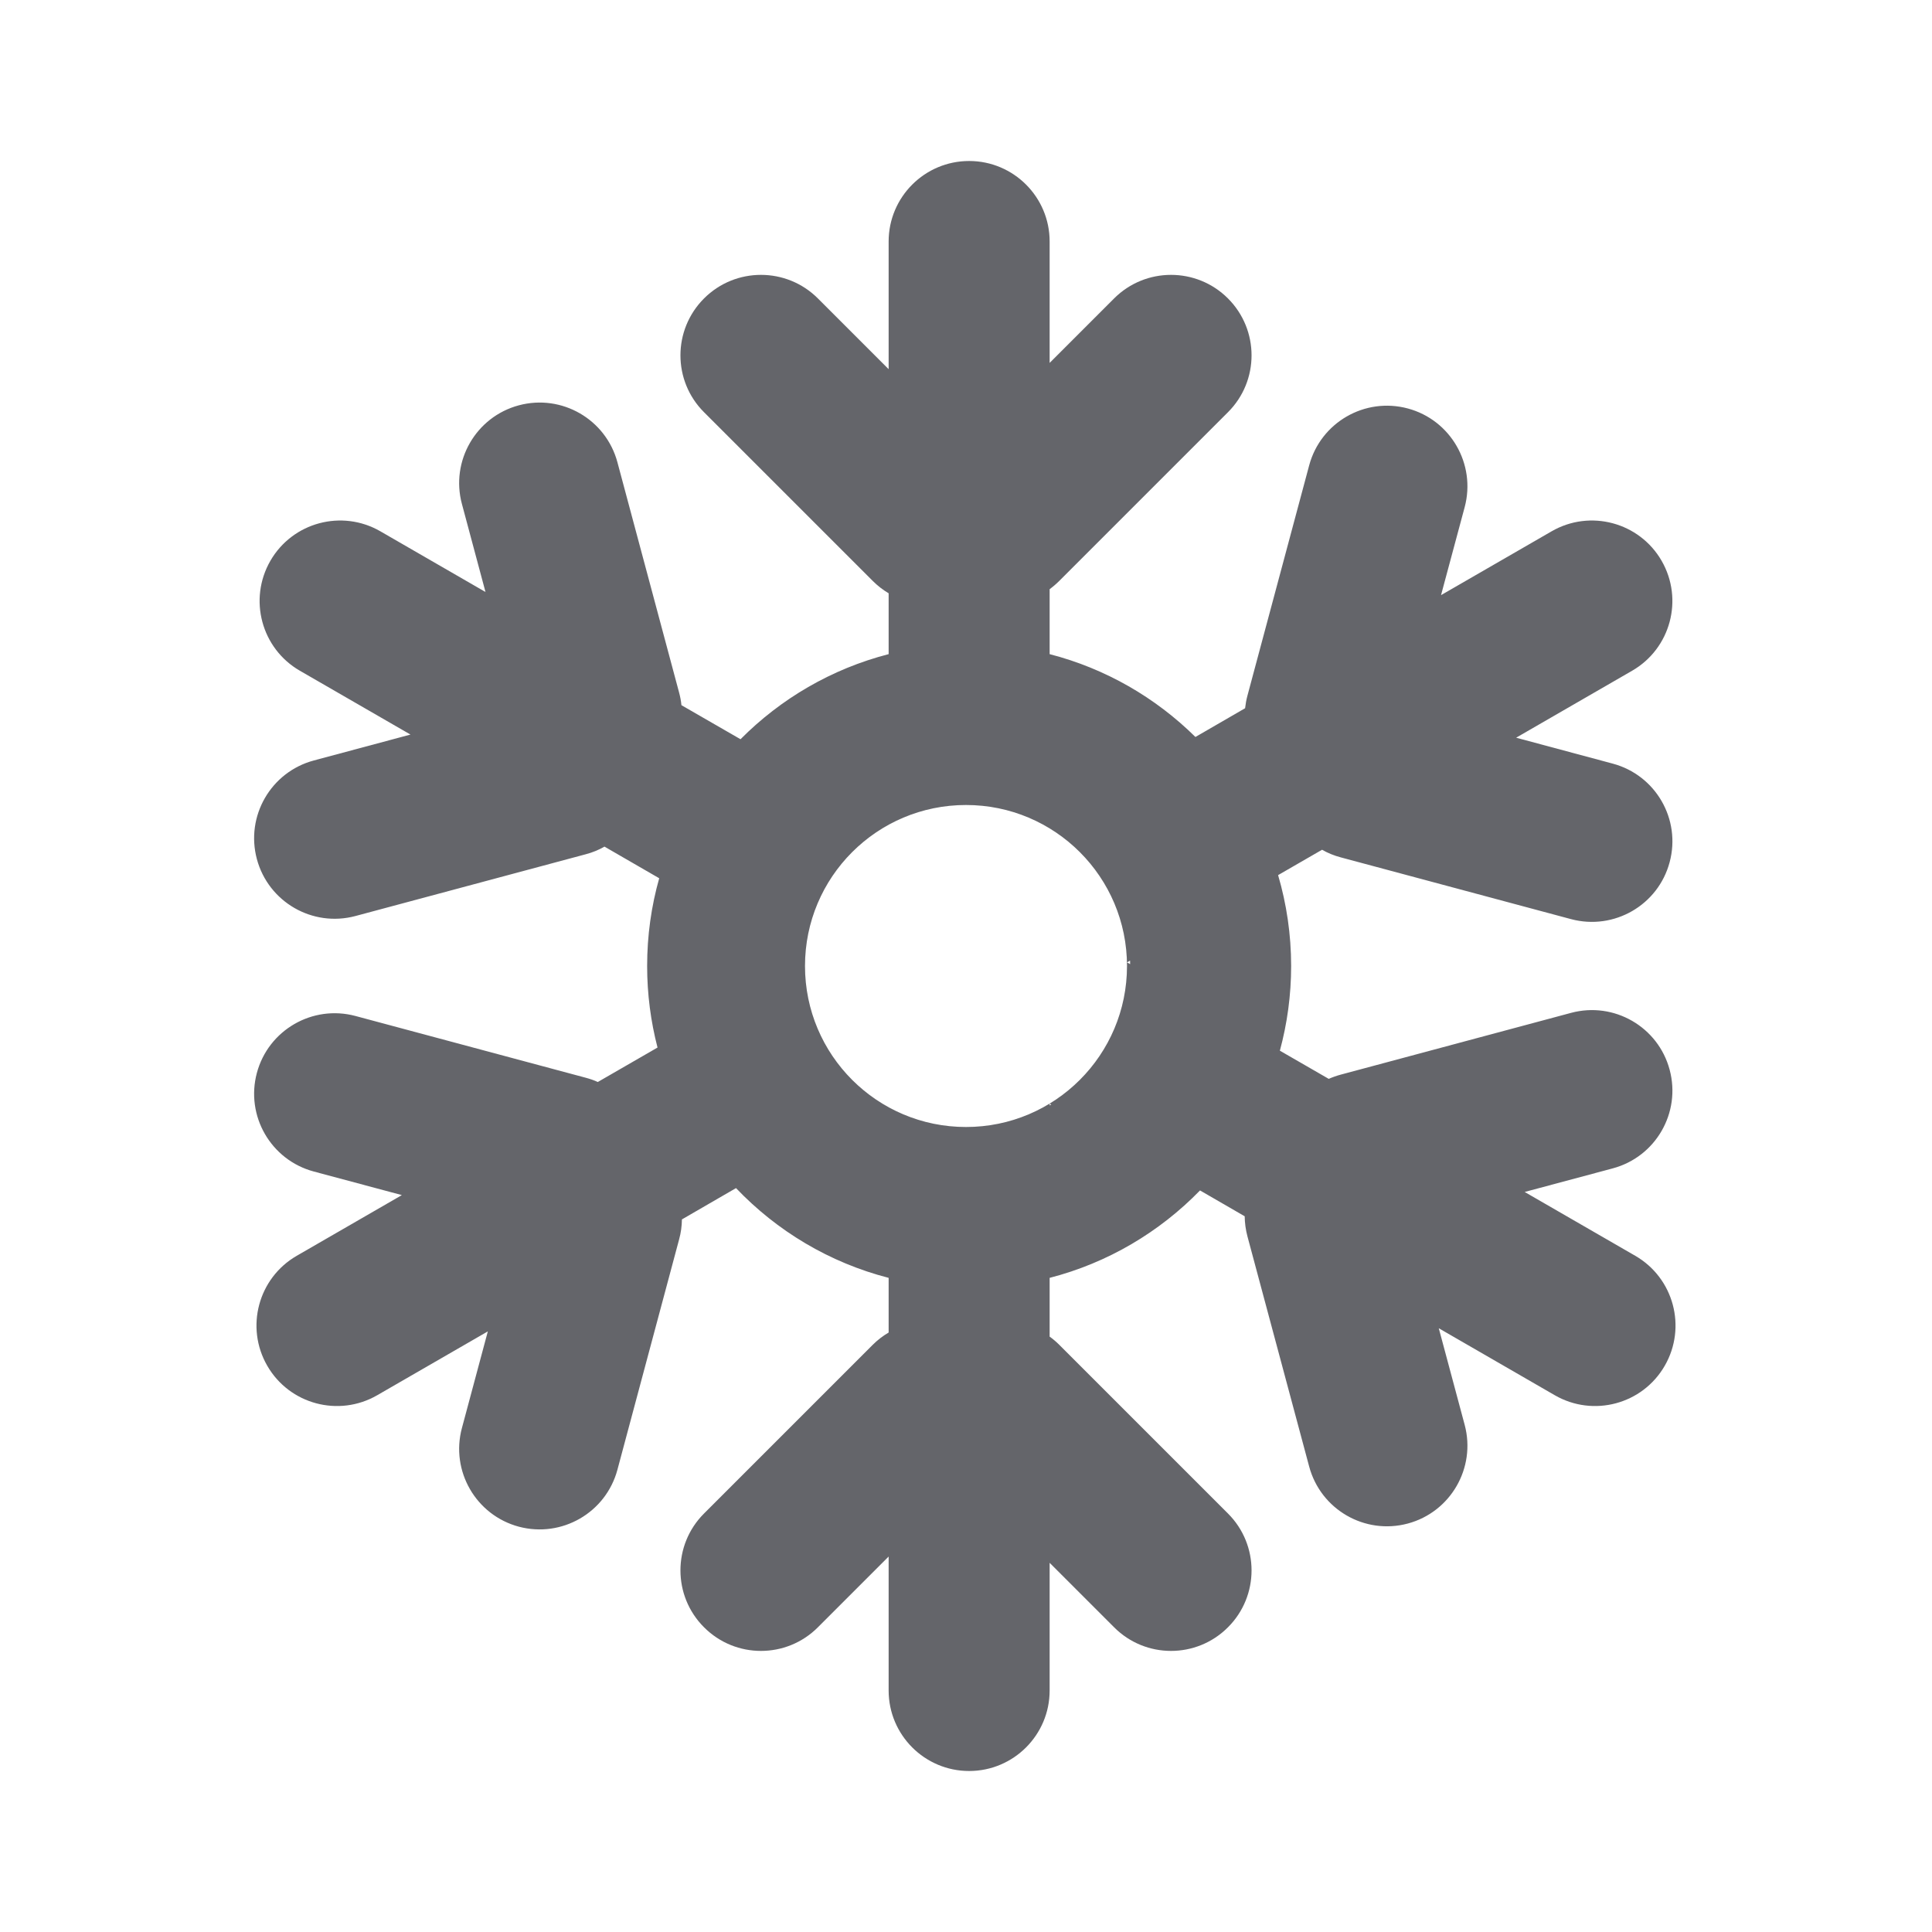 <svg width="24" height="24" viewBox="0 0 24 24" fill="none" xmlns="http://www.w3.org/2000/svg">
<path fill-rule="evenodd" clip-rule="evenodd" d="M11.039 3C11.039 2.448 11.487 2 12.039 2C12.591 2 13.039 2.448 13.039 3V4.508L13.84 3.707C14.23 3.317 14.864 3.317 15.254 3.707C15.645 4.098 15.645 4.731 15.254 5.121L13.16 7.215C13.122 7.253 13.081 7.288 13.039 7.319V8.126C13.734 8.305 14.355 8.666 14.85 9.155L15.467 8.798C15.473 8.746 15.482 8.694 15.496 8.642L16.263 5.781C16.406 5.248 16.954 4.931 17.488 5.074C18.021 5.217 18.337 5.766 18.195 6.299L17.901 7.393L19.275 6.6C19.753 6.324 20.365 6.488 20.641 6.966C20.917 7.445 20.753 8.056 20.275 8.332L18.834 9.164L20.034 9.486C20.568 9.629 20.884 10.177 20.741 10.71C20.599 11.244 20.05 11.56 19.517 11.418L16.657 10.651C16.573 10.629 16.495 10.597 16.423 10.556L15.877 10.871C15.982 11.229 16.039 11.608 16.039 12C16.039 12.364 15.99 12.716 15.899 13.052L16.506 13.402C16.554 13.381 16.604 13.363 16.657 13.349L19.517 12.582C20.05 12.439 20.599 12.756 20.741 13.289C20.884 13.823 20.568 14.371 20.034 14.514L18.94 14.807L20.314 15.6C20.792 15.876 20.956 16.488 20.68 16.966C20.404 17.445 19.792 17.608 19.314 17.332L17.873 16.5L18.195 17.701C18.337 18.234 18.021 18.783 17.488 18.926C16.954 19.069 16.406 18.752 16.263 18.218L15.496 15.358C15.474 15.275 15.463 15.191 15.462 15.109L14.907 14.788C14.403 15.306 13.761 15.688 13.039 15.874V16.604C13.081 16.634 13.122 16.669 13.16 16.707L15.254 18.801C15.645 19.191 15.645 19.825 15.254 20.215C14.864 20.606 14.23 20.606 13.84 20.215L13.039 19.414V21C13.039 21.552 12.591 22 12.039 22C11.487 22 11.039 21.552 11.039 21V19.336L10.16 20.215C9.77 20.606 9.136 20.606 8.746 20.215C8.355 19.825 8.355 19.191 8.746 18.801L10.84 16.707C10.901 16.646 10.968 16.595 11.039 16.553V15.874C10.304 15.685 9.651 15.292 9.143 14.759L8.471 15.148C8.47 15.23 8.459 15.314 8.436 15.397L7.67 18.257C7.527 18.791 6.979 19.107 6.445 18.965C5.912 18.822 5.595 18.273 5.738 17.74L6.06 16.539L4.686 17.332C4.208 17.608 3.596 17.445 3.32 16.966C3.044 16.488 3.208 15.876 3.686 15.6L4.992 14.846L3.898 14.553C3.365 14.41 3.048 13.862 3.191 13.328C3.334 12.795 3.882 12.478 4.416 12.621L7.276 13.388C7.328 13.402 7.379 13.419 7.426 13.441L8.168 13.013C8.084 12.689 8.039 12.35 8.039 12C8.039 11.622 8.091 11.256 8.189 10.91L7.509 10.517C7.438 10.558 7.36 10.59 7.276 10.612L4.416 11.379C3.882 11.522 3.334 11.205 3.191 10.672C3.048 10.138 3.365 9.59 3.898 9.447L5.099 9.125L3.725 8.332C3.247 8.056 3.083 7.445 3.359 6.966C3.635 6.488 4.247 6.324 4.725 6.6L6.031 7.354L5.738 6.26C5.595 5.727 5.912 5.178 6.445 5.035C6.979 4.892 7.527 5.209 7.67 5.743L8.436 8.603C8.45 8.655 8.46 8.707 8.465 8.76L9.199 9.183C9.698 8.68 10.331 8.308 11.039 8.126V7.37C10.968 7.328 10.901 7.276 10.84 7.215L8.746 5.121C8.355 4.731 8.355 4.098 8.746 3.707C9.136 3.317 9.77 3.317 10.16 3.707L11.039 4.586V3ZM13.059 13.721L13.039 13.732V13.71L13.059 13.721ZM14 11.955L14.039 11.977C14.039 11.963 14.038 11.948 14.038 11.933L14 11.955ZM14 12C14 13.105 13.105 14 12 14C10.895 14 10 13.105 10 12C10 10.895 10.895 10 12 10C13.105 10 14 10.895 14 12Z" fill="#64656A"/>
</svg>
